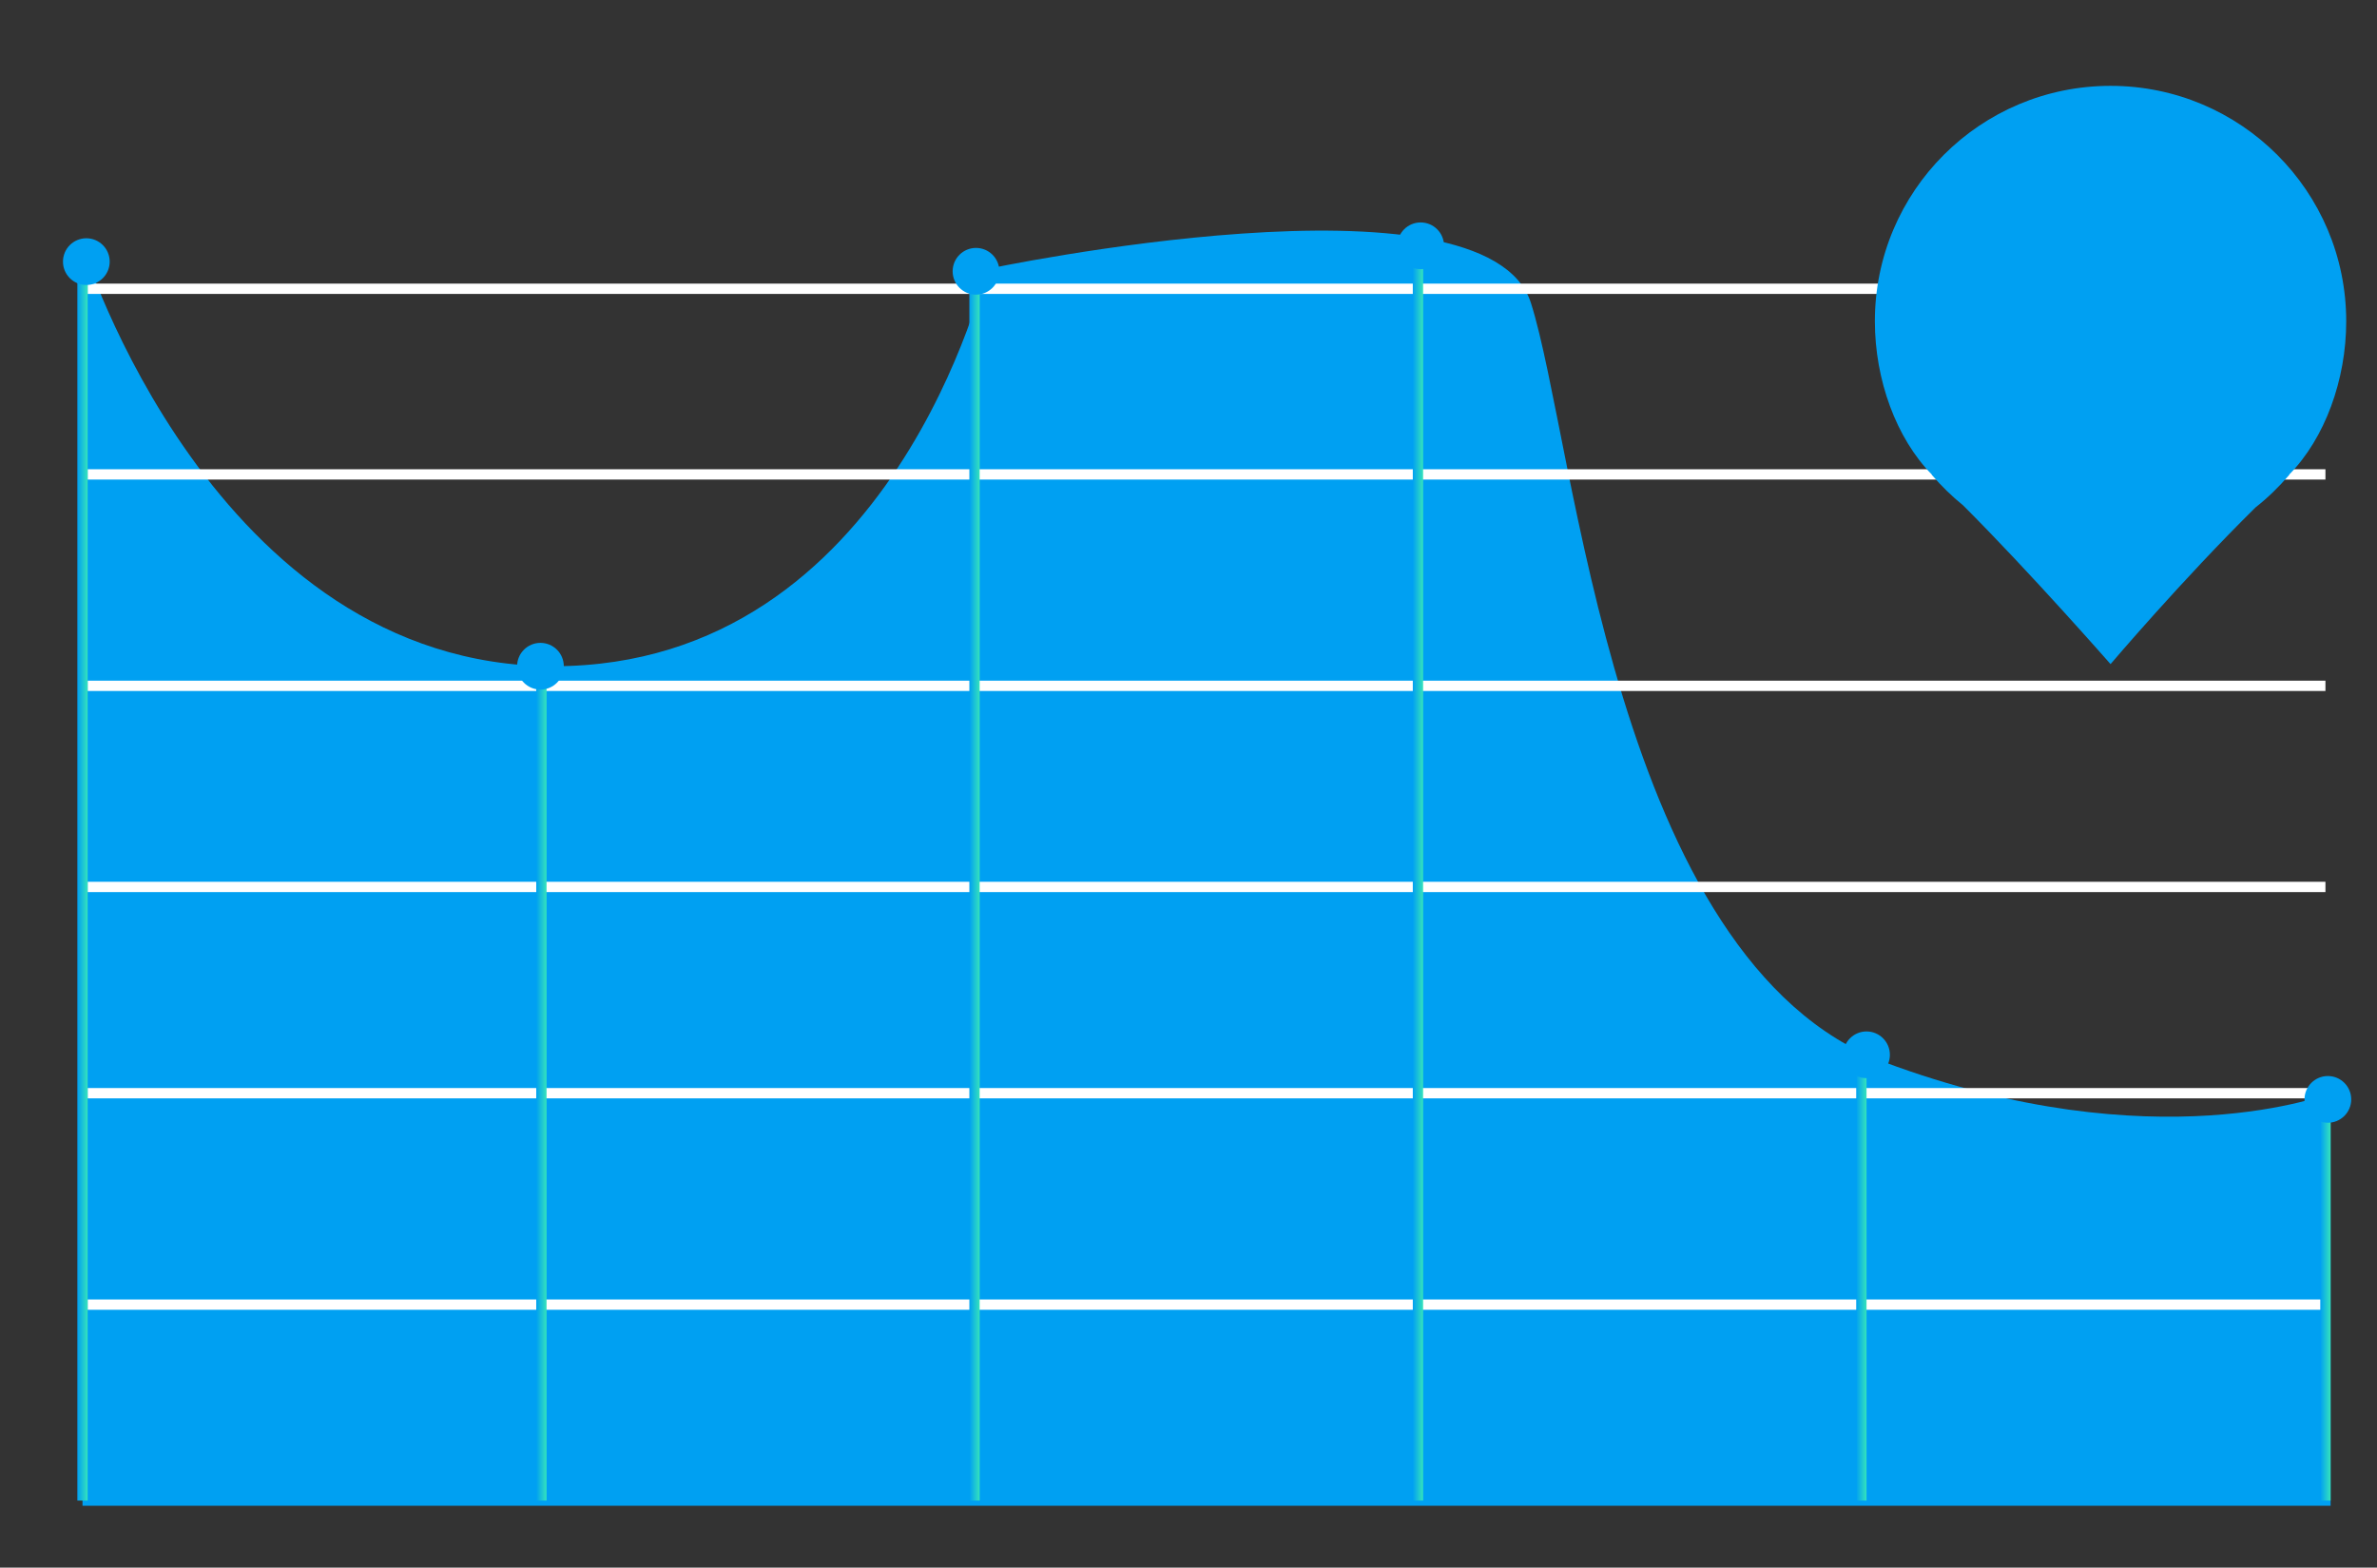 <?xml version="1.0" encoding="utf-8"?>
<!-- Generator: Adobe Illustrator 17.0.0, SVG Export Plug-In . SVG Version: 6.00 Build 0)  -->
<!DOCTYPE svg PUBLIC "-//W3C//DTD SVG 1.1//EN" "http://www.w3.org/Graphics/SVG/1.1/DTD/svg11.dtd">
<svg version="1.1" id="Layer_1" xmlns="http://www.w3.org/2000/svg" xmlns:xlink="http://www.w3.org/1999/xlink" x="0px" y="0px"
	 width="461px" height="304px" viewBox="0 0 461 304" enable-background="new 0 0 461 304" xml:space="preserve">
<rect x="0" y="0" width="461" height="304" fill="#333333" stroke="none"/>
<g>
	<path fill="#00A0F2" d="M452,211.965c0,0-34.001,13.589-86.502-5.971c-52.501-19.559-59.928-120.032-68.575-147.209
		c-8.647-27.177-105.628-6.588-105.628-6.588s-17.852,77.002-83.942,77.002S16,47.667,16,47.667V292h436V211.965z"/>
</g>
<line fill="none" stroke="#FFFFFF" stroke-width="2" stroke-miterlimit="10" x1="17" y1="212" x2="451" y2="212"/>
<line fill="none" stroke="#FFFFFF" stroke-width="2" stroke-miterlimit="10" x1="17" y1="133" x2="451" y2="133"/>
<line fill="none" stroke="#FFFFFF" stroke-width="2" stroke-miterlimit="10" x1="17" y1="56" x2="451" y2="56"/>
<line fill="none" stroke="#FFFFFF" stroke-width="2" stroke-miterlimit="10" x1="17" y1="172" x2="451" y2="172"/>
<line fill="none" stroke="#FFFFFF" stroke-width="2" stroke-miterlimit="10" x1="17" y1="92" x2="451" y2="92"/>
<line fill="none" stroke="#FFFFFF" stroke-width="2" stroke-miterlimit="10" x1="17" y1="253" x2="451" y2="253"/>
<linearGradient id="SVGID_1_" gradientUnits="userSpaceOnUse" x1="104" y1="209.5" x2="106" y2="209.5">
	<stop  offset="0" style="stop-color:#00A0F2"/>
	<stop  offset="1" style="stop-color:#35E3BB"/>
</linearGradient>
<line fill="none" stroke="url(#SVGID_1_)" stroke-width="2" stroke-miterlimit="10" x1="105" y1="128" x2="105" y2="291"/>
<linearGradient id="SVGID_2_" gradientUnits="userSpaceOnUse" x1="15" y1="171.5" x2="17" y2="171.5">
	<stop  offset="0" style="stop-color:#00A0F2"/>
	<stop  offset="1" style="stop-color:#35E3BB"/>
</linearGradient>
<line fill="none" stroke="url(#SVGID_2_)" stroke-width="2" stroke-miterlimit="10" x1="16" y1="52" x2="16" y2="291"/>
<linearGradient id="SVGID_3_" gradientUnits="userSpaceOnUse" x1="188" y1="172" x2="190" y2="172">
	<stop  offset="0" style="stop-color:#00A0F2"/>
	<stop  offset="1" style="stop-color:#35E3BB"/>
</linearGradient>
<line fill="none" stroke="url(#SVGID_3_)" stroke-width="2" stroke-miterlimit="10" x1="189" y1="53" x2="189" y2="291"/>
<linearGradient id="SVGID_4_" gradientUnits="userSpaceOnUse" x1="274" y1="169" x2="276" y2="169">
	<stop  offset="0" style="stop-color:#00A0F2"/>
	<stop  offset="1" style="stop-color:#35E3BB"/>
</linearGradient>
<line fill="none" stroke="url(#SVGID_4_)" stroke-width="2" stroke-miterlimit="10" x1="275" y1="47" x2="275" y2="291"/>
<linearGradient id="SVGID_5_" gradientUnits="userSpaceOnUse" x1="360" y1="248" x2="362" y2="248">
	<stop  offset="0" style="stop-color:#00A0F2"/>
	<stop  offset="1" style="stop-color:#35E3BB"/>
</linearGradient>
<line fill="none" stroke="url(#SVGID_5_)" stroke-width="2" stroke-miterlimit="10" x1="361" y1="205" x2="361" y2="291"/>
<linearGradient id="SVGID_6_" gradientUnits="userSpaceOnUse" x1="450" y1="252.5" x2="452" y2="252.5">
	<stop  offset="0" style="stop-color:#00A0F2"/>
	<stop  offset="1" style="stop-color:#35E3BB"/>
</linearGradient>
<line fill="none" stroke="url(#SVGID_6_)" stroke-width="2" stroke-miterlimit="10" x1="451" y1="214" x2="451" y2="291"/>
<circle fill="#00A0F2" cx="189.288" cy="52.608" r="4.53"/>
<circle fill="#00A0F2" cx="361.998" cy="204.553" r="4.53"/>
<circle fill="#00A0F2" cx="275.525" cy="47.667" r="4.53"/>
<path fill="#00A0F2" d="M444.007,92c6.865-7,11.022-18.315,11.022-29.68c0-25.243-20.464-45.672-45.707-45.672
	c-25.243,0-45.707,20.412-45.707,45.655c0,11.365,4.157,22.697,11.022,29.697h-0.015c0.026,0,0.053,0.119,0.079,0.143
	c1.822,2.113,3.831,4.093,6.007,5.842c13.032,13.01,28.614,30.807,28.614,30.807s13.901-16.38,28.129-30.4
	c2.364-1.85,4.541-3.99,6.499-6.262c0.024-0.022,0.047-0.131,0.071-0.131H444.007z"/>
<circle fill="#00A0F2" cx="104.815" cy="129.198" r="4.53"/>
<circle fill="#00A0F2" cx="16.744" cy="50.736" r="4.53"/>
<circle fill="#00A0F2" cx="451.47" cy="213.2" r="4.53"/>
</svg>
